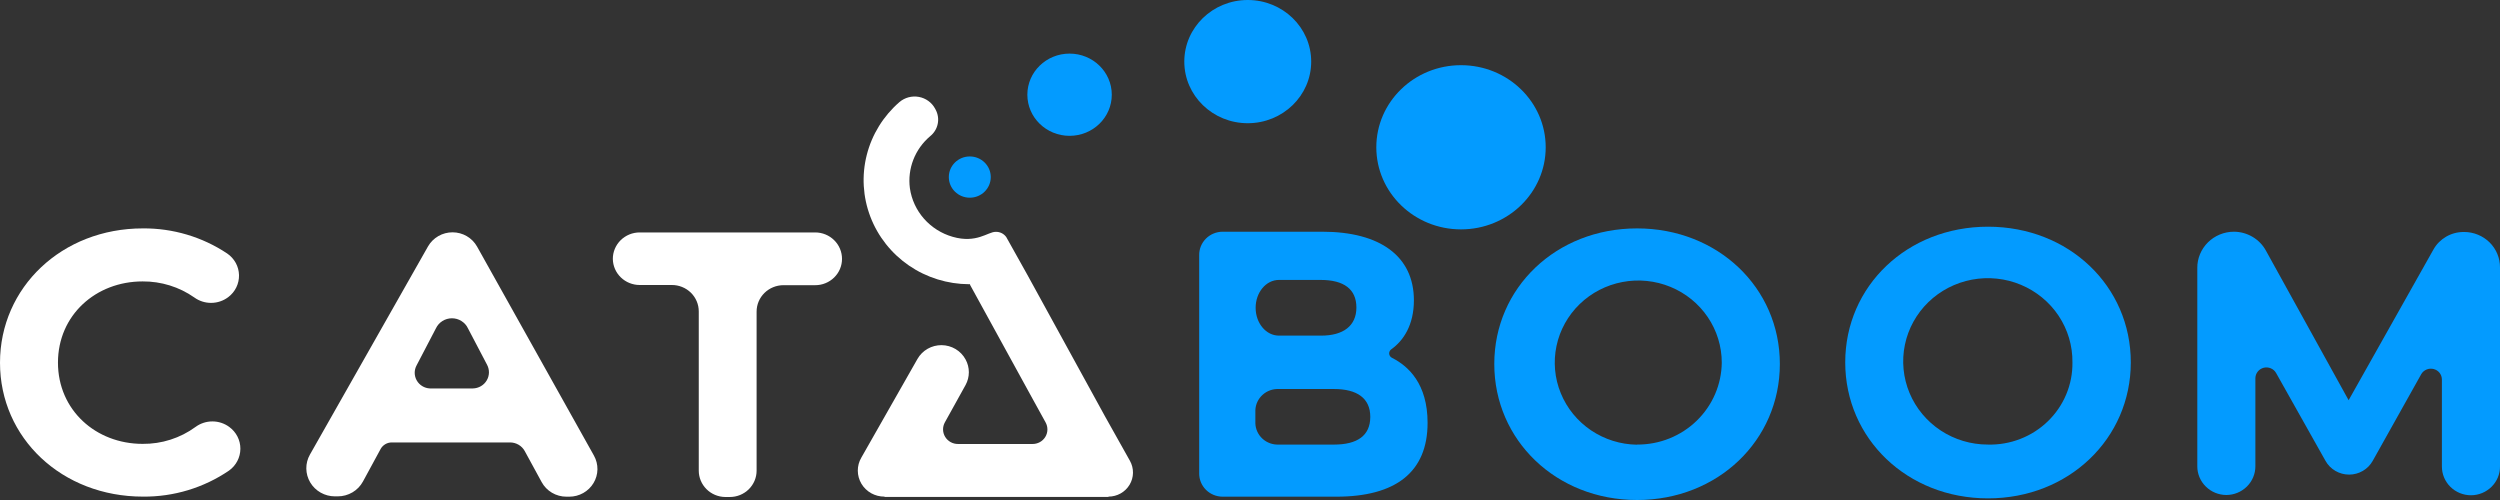 <svg width="150" height="30" viewBox="0 0 150 30" fill="none" xmlns="http://www.w3.org/2000/svg">
<rect x="0" y="0" width="150" height="30" fill="#333333" stroke="none"/>
<g clip-path="url(#clip0_396_5433)">
<path d="M0 21.764C0 17.244 3.716 13.704 8.567 13.704C10.372 13.688 12.139 14.214 13.633 15.211C13.846 15.357 14.022 15.55 14.145 15.775C14.268 16 14.335 16.25 14.341 16.506C14.346 16.761 14.291 17.014 14.178 17.244C14.065 17.474 13.899 17.675 13.692 17.83V17.83C13.401 18.049 13.046 18.17 12.679 18.173C12.313 18.177 11.955 18.063 11.66 17.849C10.754 17.214 9.668 16.877 8.555 16.885C5.752 16.885 3.478 18.907 3.478 21.756C3.478 24.606 5.752 26.632 8.555 26.632C9.698 26.644 10.814 26.287 11.731 25.617C12.023 25.401 12.378 25.285 12.743 25.285C13.109 25.285 13.464 25.401 13.756 25.617C13.964 25.769 14.133 25.967 14.249 26.195C14.365 26.423 14.425 26.675 14.423 26.93C14.421 27.185 14.359 27.436 14.24 27.663C14.121 27.89 13.95 28.086 13.74 28.236C12.225 29.268 10.422 29.814 8.579 29.797C3.716 29.797 0 26.284 0 21.764Z" fill="white"/>
<path d="M28.623 14.793L35.638 27.338C35.779 27.591 35.851 27.876 35.847 28.165C35.842 28.453 35.761 28.736 35.611 28.984C35.462 29.233 35.249 29.439 34.994 29.582C34.739 29.725 34.451 29.801 34.157 29.801H33.987C33.681 29.801 33.38 29.72 33.118 29.565C32.856 29.41 32.641 29.188 32.498 28.923L31.485 27.065C31.4 26.908 31.273 26.777 31.117 26.686C30.962 26.595 30.785 26.546 30.604 26.546H23.514C23.376 26.545 23.241 26.58 23.122 26.649C23.003 26.718 22.905 26.817 22.839 26.936L21.779 28.888C21.633 29.158 21.416 29.384 21.149 29.541C20.883 29.698 20.577 29.782 20.267 29.781H20.092C19.793 29.781 19.5 29.704 19.241 29.558C18.982 29.412 18.766 29.202 18.615 28.949C18.464 28.696 18.383 28.408 18.379 28.115C18.375 27.821 18.45 27.532 18.595 27.276L25.681 14.785C25.828 14.528 26.042 14.314 26.301 14.165C26.56 14.016 26.855 13.938 27.155 13.939C27.455 13.94 27.749 14.019 28.007 14.169C28.265 14.32 28.478 14.535 28.623 14.793V14.793ZM29.223 21.885L28.079 19.703C27.995 19.522 27.859 19.369 27.688 19.262C27.518 19.154 27.319 19.097 27.117 19.097C26.914 19.097 26.716 19.154 26.545 19.262C26.374 19.369 26.239 19.522 26.154 19.703L24.995 21.924C24.919 22.064 24.88 22.22 24.882 22.378C24.884 22.536 24.927 22.692 25.006 22.829C25.085 22.967 25.198 23.083 25.335 23.166C25.472 23.25 25.628 23.298 25.789 23.306H28.377C28.545 23.302 28.709 23.256 28.853 23.172C28.997 23.088 29.118 22.97 29.202 22.827C29.287 22.685 29.333 22.524 29.337 22.359C29.34 22.194 29.301 22.031 29.223 21.885Z" fill="white"/>
<path d="M40.299 17.1H38.381C37.958 17.1 37.552 16.936 37.25 16.644C36.948 16.352 36.776 15.955 36.77 15.539V15.539C36.769 15.33 36.809 15.123 36.89 14.93C36.971 14.736 37.089 14.561 37.239 14.413C37.389 14.265 37.567 14.148 37.763 14.067C37.959 13.987 38.169 13.946 38.381 13.946H48.91C49.337 13.946 49.747 14.113 50.049 14.41C50.352 14.707 50.521 15.111 50.521 15.531C50.521 15.739 50.48 15.944 50.399 16.137C50.318 16.329 50.199 16.503 50.049 16.65C49.899 16.797 49.722 16.913 49.526 16.992C49.331 17.072 49.121 17.112 48.91 17.111H47.008C46.581 17.111 46.171 17.279 45.868 17.576C45.566 17.873 45.396 18.276 45.396 18.696V28.236C45.397 28.444 45.355 28.65 45.275 28.842C45.194 29.034 45.076 29.209 44.927 29.356C44.777 29.503 44.6 29.62 44.405 29.7C44.209 29.779 44 29.82 43.788 29.82H43.514C43.091 29.815 42.686 29.646 42.389 29.349C42.092 29.052 41.925 28.652 41.926 28.236V18.684C41.926 18.475 41.884 18.268 41.802 18.075C41.72 17.881 41.6 17.706 41.449 17.558C41.297 17.411 41.118 17.295 40.92 17.216C40.723 17.137 40.512 17.098 40.299 17.1Z" fill="white"/>
<path d="M71.951 15.301C71.95 15.118 71.985 14.938 72.054 14.769C72.124 14.6 72.227 14.446 72.357 14.316C72.487 14.186 72.642 14.083 72.813 14.012C72.984 13.941 73.167 13.904 73.353 13.903H79.339C82.809 13.903 84.834 15.375 84.834 18.021C84.834 19.512 84.198 20.445 83.484 20.953C83.44 20.982 83.405 21.022 83.382 21.069C83.358 21.115 83.348 21.167 83.351 21.219C83.354 21.271 83.371 21.321 83.4 21.365C83.429 21.408 83.469 21.444 83.516 21.468C84.508 21.967 85.655 23.029 85.655 25.371C85.655 28.318 83.754 29.801 80.173 29.801H73.353C73.167 29.8 72.984 29.763 72.813 29.692C72.642 29.621 72.487 29.518 72.357 29.388C72.227 29.259 72.124 29.105 72.054 28.936C71.985 28.767 71.95 28.586 71.951 28.404V15.301ZM79.276 20.137C80.59 20.137 81.384 19.555 81.384 18.451C81.384 17.346 80.629 16.796 79.24 16.796H76.735C75.961 16.796 75.338 17.545 75.338 18.466C75.338 19.387 75.961 20.137 76.735 20.137H79.276ZM80.038 26.675C81.427 26.675 82.213 26.148 82.217 25.02C82.221 23.892 81.423 23.341 80.038 23.341H76.719C76.364 23.328 76.018 23.452 75.756 23.689C75.494 23.925 75.338 24.253 75.322 24.602V25.414C75.337 25.763 75.493 26.092 75.755 26.328C76.017 26.565 76.364 26.689 76.719 26.675H80.038Z" fill="#039BFF"/>
<path d="M110.714 21.741C110.714 17.166 114.429 13.602 119.281 13.602C124.132 13.602 127.848 17.166 127.848 21.741C127.848 26.315 124.128 29.902 119.281 29.902C114.433 29.902 110.714 26.315 110.714 21.741ZM124.346 21.741C124.358 20.751 124.07 19.78 123.52 18.951C122.969 18.123 122.18 17.474 121.253 17.087C120.327 16.7 119.304 16.593 118.315 16.779C117.326 16.965 116.416 17.436 115.7 18.131C114.984 18.827 114.494 19.716 114.294 20.686C114.093 21.657 114.19 22.663 114.572 23.579C114.955 24.494 115.605 25.278 116.442 25.829C117.278 26.38 118.262 26.674 119.269 26.674C119.935 26.692 120.597 26.577 121.217 26.336C121.836 26.096 122.4 25.735 122.874 25.274C123.349 24.814 123.723 24.265 123.976 23.659C124.229 23.053 124.355 22.403 124.346 21.748V21.741Z" fill="#039BFF"/>
<path d="M135.323 22.689V27.974C135.324 28.43 135.141 28.868 134.815 29.191C134.488 29.515 134.044 29.698 133.58 29.7C133.117 29.698 132.673 29.515 132.346 29.191C132.019 28.868 131.836 28.43 131.838 27.974V16.073C131.836 15.79 131.892 15.508 132.002 15.245C132.111 14.983 132.273 14.744 132.476 14.542C132.68 14.341 132.921 14.181 133.188 14.071C133.454 13.961 133.74 13.904 134.029 13.903V13.903C134.424 13.904 134.811 14.009 135.15 14.209C135.489 14.408 135.767 14.694 135.954 15.035L140.917 24.013L146.01 14.965C146.188 14.649 146.449 14.386 146.765 14.202C147.081 14.018 147.441 13.92 147.809 13.919H147.852C148.135 13.919 148.414 13.975 148.675 14.082C148.936 14.188 149.173 14.345 149.373 14.541C149.572 14.738 149.73 14.972 149.838 15.229C149.945 15.485 150.001 15.761 150 16.038V27.994C150.001 28.219 149.956 28.443 149.869 28.651C149.781 28.86 149.653 29.05 149.491 29.209C149.329 29.369 149.137 29.496 148.925 29.583C148.714 29.67 148.487 29.715 148.257 29.715V29.715C148.027 29.715 147.8 29.67 147.588 29.583C147.376 29.496 147.184 29.368 147.022 29.208C146.86 29.048 146.732 28.858 146.645 28.649C146.558 28.44 146.513 28.216 146.514 27.99V22.771C146.514 22.627 146.465 22.487 146.376 22.372C146.286 22.258 146.16 22.177 146.017 22.141C145.875 22.105 145.725 22.116 145.59 22.173C145.455 22.23 145.343 22.329 145.272 22.455L142.366 27.646C142.227 27.897 142.022 28.107 141.772 28.253C141.522 28.399 141.237 28.476 140.947 28.476C140.656 28.476 140.371 28.399 140.121 28.253C139.871 28.107 139.666 27.897 139.527 27.646L136.566 22.381C136.495 22.255 136.384 22.156 136.249 22.099C136.115 22.042 135.966 22.03 135.824 22.065C135.682 22.101 135.556 22.181 135.466 22.294C135.375 22.407 135.325 22.546 135.323 22.689V22.689Z" fill="#039BFF"/>
<path d="M58.187 11.862C58.882 11.862 59.446 11.308 59.446 10.624C59.446 9.941 58.882 9.387 58.187 9.387C57.492 9.387 56.929 9.941 56.929 10.624C56.929 11.308 57.492 11.862 58.187 11.862Z" fill="#039BFF"/>
<path d="M98.224 13.704C93.373 13.704 89.657 17.264 89.657 21.838C89.657 26.413 93.373 30 98.224 30C103.075 30 106.791 26.417 106.791 21.838C106.791 17.26 103.063 13.704 98.224 13.704ZM98.224 26.682C97.236 26.668 96.275 26.368 95.46 25.818C94.646 25.269 94.015 24.494 93.647 23.593C93.278 22.692 93.189 21.704 93.391 20.753C93.592 19.802 94.075 18.931 94.778 18.249C95.481 17.567 96.374 17.105 97.344 16.921C98.314 16.736 99.318 16.838 100.229 17.213C101.14 17.587 101.919 18.219 102.466 19.027C103.013 19.836 103.306 20.785 103.306 21.756C103.293 23.069 102.752 24.323 101.801 25.245C100.851 26.167 99.567 26.681 98.232 26.674L98.224 26.682Z" fill="#039BFF"/>
<path d="M66.508 29.797C66.764 29.797 67.015 29.731 67.237 29.607C67.459 29.482 67.644 29.303 67.774 29.087C67.904 28.87 67.975 28.625 67.979 28.374C67.983 28.122 67.921 27.875 67.799 27.654L66.302 24.984L61.645 16.495L60.375 14.223C60.303 14.122 60.207 14.04 60.094 13.985C59.982 13.931 59.857 13.905 59.732 13.911C59.271 13.911 58.588 14.621 57.159 14.208C56.492 14.017 55.895 13.64 55.44 13.124C54.985 12.607 54.691 11.973 54.594 11.296C54.517 10.717 54.588 10.129 54.8 9.583C55.012 9.038 55.359 8.554 55.809 8.173C56.043 7.986 56.203 7.725 56.263 7.435C56.323 7.145 56.279 6.843 56.139 6.581L56.103 6.514C56.005 6.333 55.867 6.176 55.698 6.055C55.53 5.934 55.336 5.851 55.131 5.814C54.926 5.776 54.714 5.785 54.513 5.838C54.312 5.892 54.125 5.99 53.967 6.124C53.001 6.962 52.317 8.068 52.006 9.296C51.694 10.525 51.769 11.817 52.222 13.003C52.674 14.188 53.483 15.21 54.539 15.934C55.596 16.657 56.852 17.047 58.14 17.053H58.215L58.195 17.076L61.963 23.942L62.737 25.347C62.811 25.482 62.848 25.632 62.845 25.785C62.841 25.938 62.797 26.087 62.717 26.217C62.636 26.348 62.523 26.456 62.387 26.53C62.251 26.604 62.098 26.642 61.943 26.639H57.485C57.329 26.641 57.176 26.602 57.041 26.528C56.905 26.453 56.791 26.345 56.711 26.214C56.631 26.084 56.587 25.934 56.583 25.782C56.58 25.629 56.617 25.478 56.691 25.343L57.933 23.103C58.063 22.867 58.131 22.603 58.131 22.334C58.131 22.066 58.063 21.801 57.933 21.565V21.565C57.794 21.309 57.588 21.094 57.335 20.943C57.083 20.793 56.794 20.712 56.498 20.709C56.203 20.706 55.912 20.782 55.657 20.927C55.402 21.073 55.191 21.284 55.047 21.538L51.681 27.455C51.54 27.694 51.467 27.965 51.468 28.24C51.469 28.516 51.544 28.786 51.685 29.024C51.827 29.262 52.03 29.459 52.274 29.595C52.518 29.73 52.794 29.8 53.074 29.797V29.817H66.508V29.797V29.797Z" fill="white"/>
<path d="M64.174 8.15C65.573 8.15 66.707 7.046 66.707 5.683C66.707 4.321 65.573 3.216 64.174 3.216C62.775 3.216 61.641 4.321 61.641 5.683C61.641 7.046 62.775 8.15 64.174 8.15Z" fill="#039BFF"/>
<path d="M74.865 7.393C76.968 7.393 78.672 5.738 78.672 3.696C78.672 1.655 76.968 0 74.865 0C72.762 0 71.058 1.655 71.058 3.696C71.058 5.738 72.762 7.393 74.865 7.393Z" fill="#039BFF"/>
<path d="M87.66 13.763C90.467 13.763 92.742 11.557 92.742 8.837C92.742 6.116 90.467 3.911 87.66 3.911C84.854 3.911 82.579 6.116 82.579 8.837C82.579 11.557 84.854 13.763 87.66 13.763Z" fill="#039BFF"/>
</g>
<defs>
<clipPath id="clip0_396_5433">
<rect width="150" height="30" fill="white"/>
</clipPath>
</defs>
</svg>
